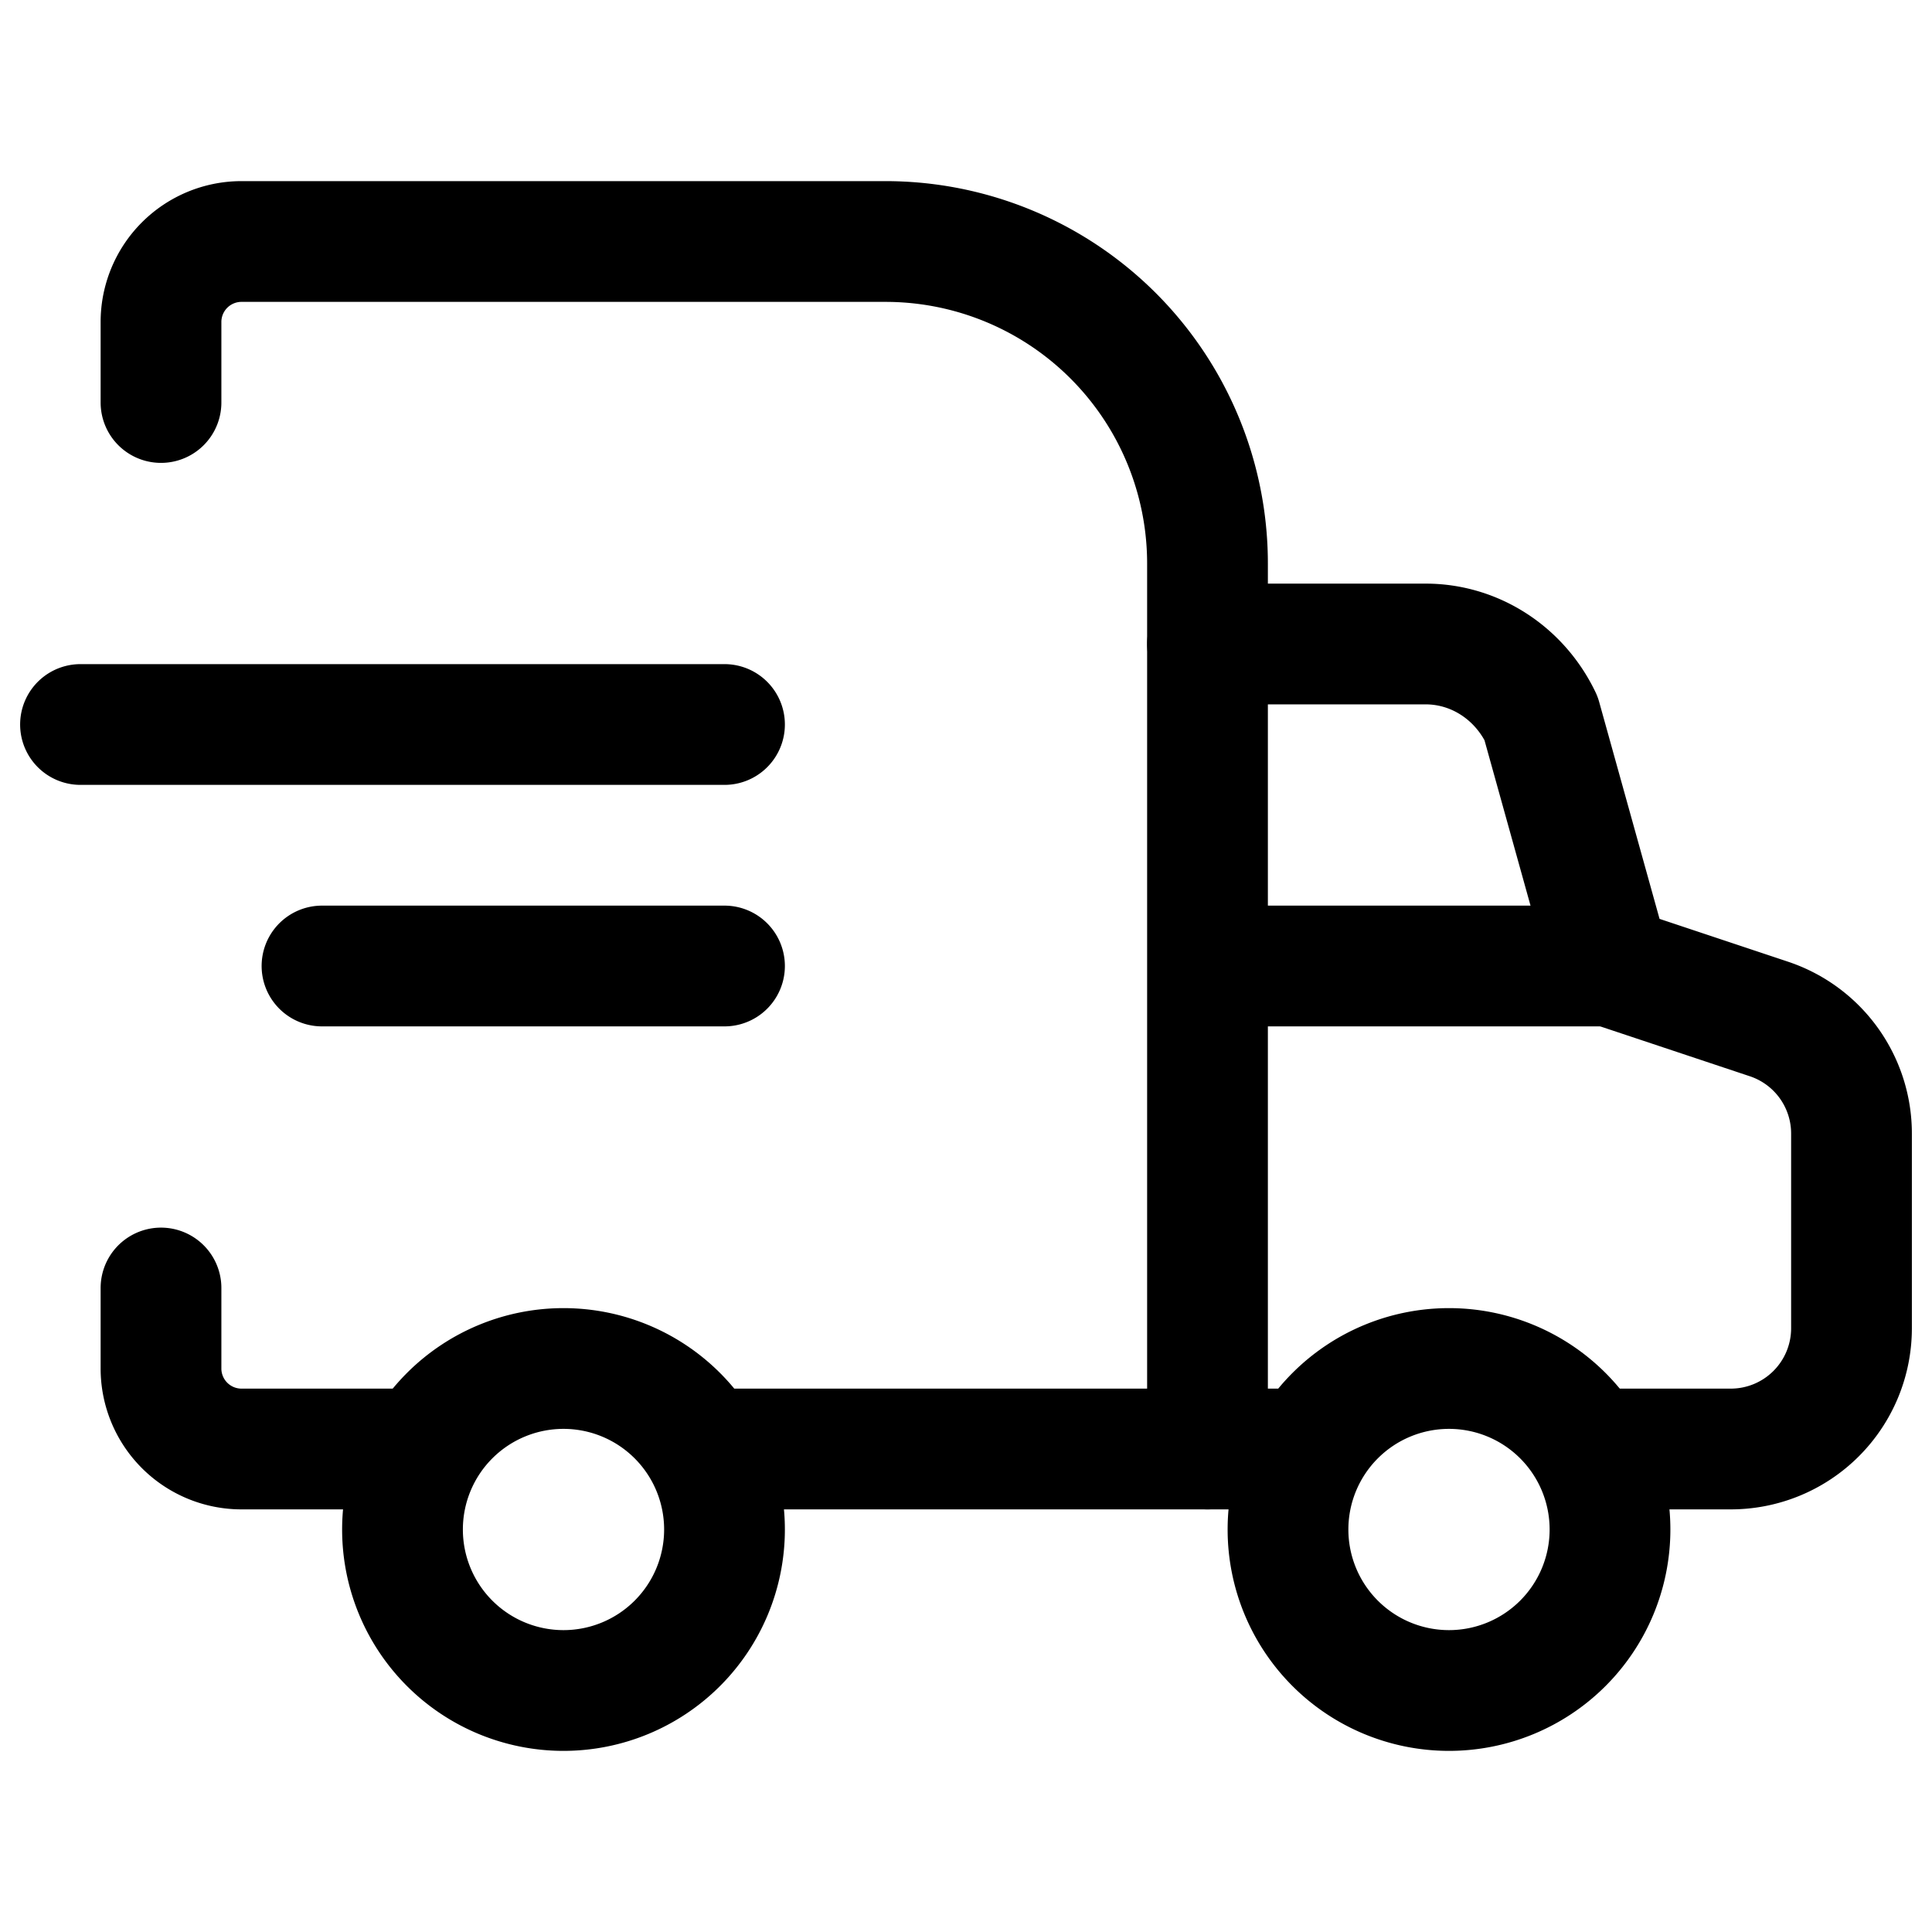 <svg xmlns="http://www.w3.org/2000/svg" width="24" height="24" fill="none" viewBox="0 0 24 24"><title>Truck in motion</title><path stroke="currentColor" stroke-linecap="round" stroke-linejoin="round" stroke-width="1.5" d="M18 21a2 2 0 1 1 0-4 2 2 0 0 1 0 4ZM7 21a2 2 0 1 1 0-4 2 2 0 0 1 0 4ZM16 18H9"></path><path stroke="currentColor" stroke-linecap="round" stroke-width="1.5" d="M15 18V7a4 4 0 0 0-4-4H3a1 1 0 0 0-1 1v1M9 9H1M9 12H4M20 12h-5M2 16v1a1 1 0 0 0 1 1h2"></path><path stroke="currentColor" stroke-linecap="round" stroke-linejoin="round" stroke-width="1.5" d="M15 8h2.711c.297 0 .589.086.842.249.252.162.457.395.59.672L20 12l1.974.658A1.5 1.5 0 0 1 23 14.081V16.5a1.5 1.5 0 0 1-1.5 1.5H20"></path></svg>